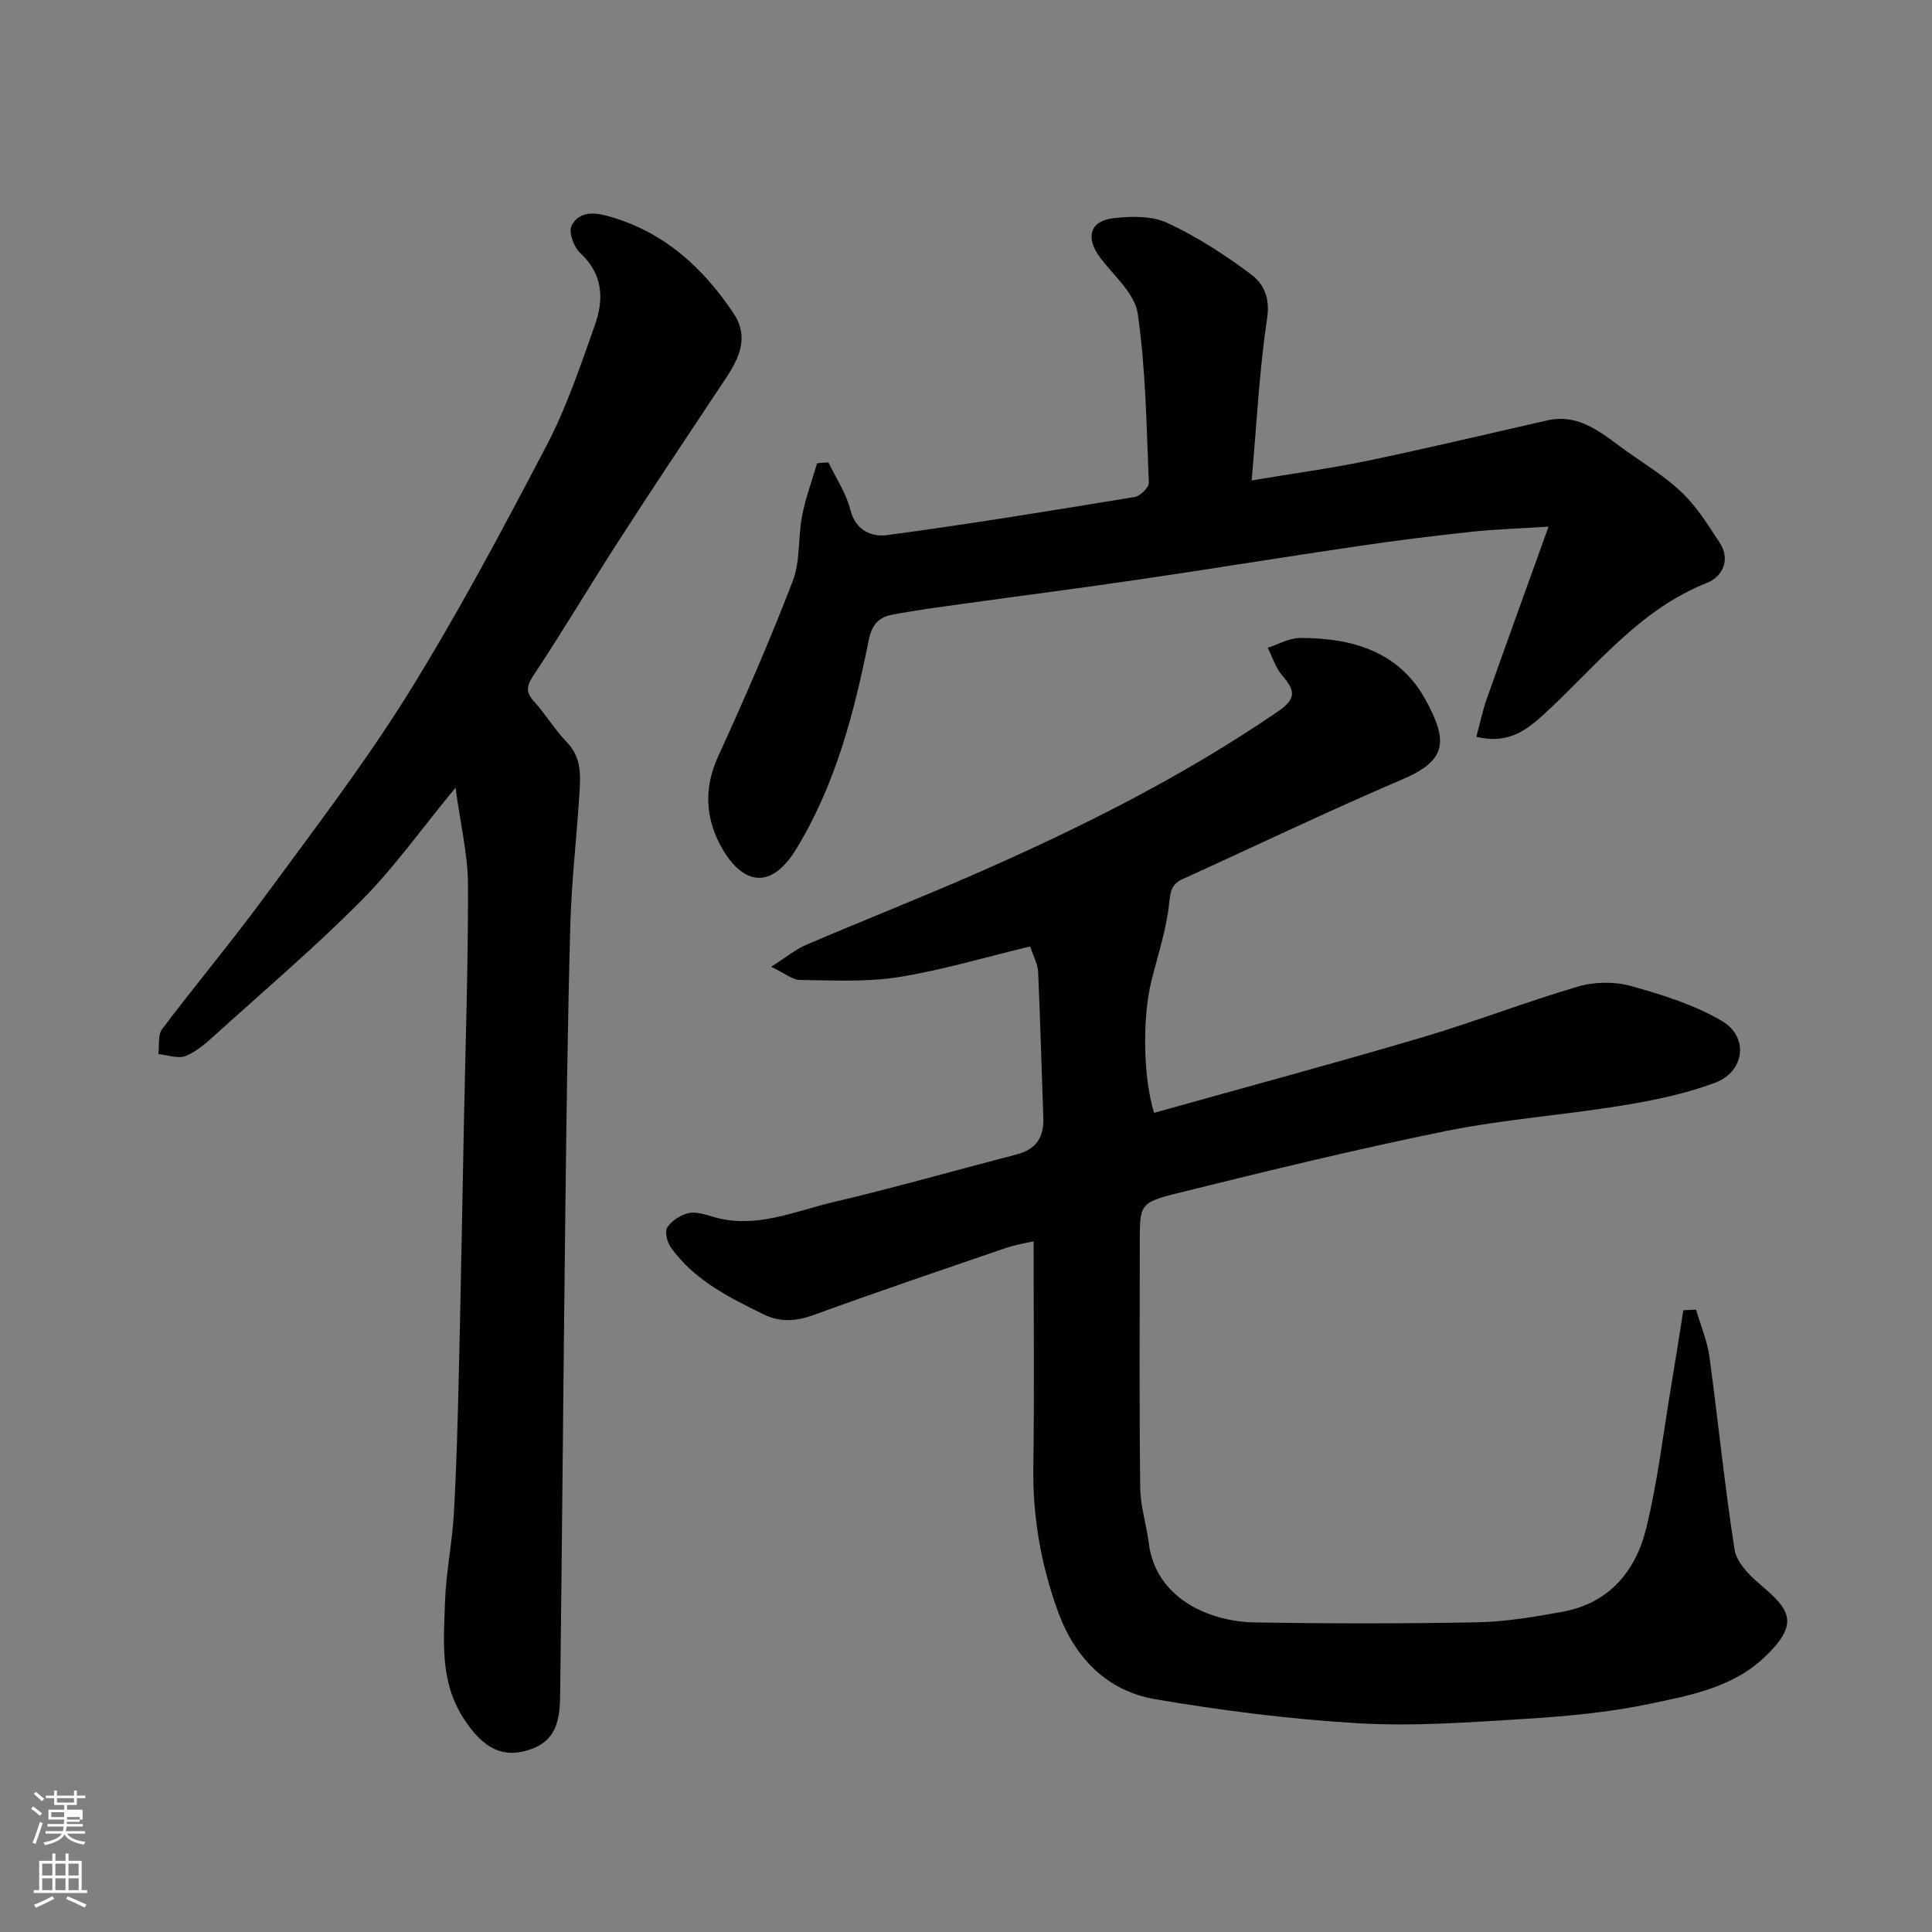 <svg enable-background="new 0 0 400 400" viewBox="0 0 400 400" xmlns="http://www.w3.org/2000/svg"><rect x="0" y="0" width="400" height="400" fill="#808080" stroke="none"/><path d="m6.44 374.46.42-.45c.65.47 1.27.95 1.85 1.44l-.45.49c-.65-.56-1.25-1.06-1.82-1.48m.93 7.33-.63-.26c.55-1.36 1.05-2.8 1.52-4.33.19.1.38.19.59.27-.46 1.29-.95 2.73-1.48 4.32m-.38-10.38.44-.42c.43.34 1.01.82 1.74 1.44l-.49.49c-.53-.51-1.09-1.01-1.69-1.51m2.5.35h1.72v-1.04h.59v1.04h3.52v-1.04h.59v1.04h1.75v.53h-1.75v1.42h-2.03v.97h3.22v2.03h-3.24c0 .35-.01.66-.03.93h3.32v.53h-3.37c-.03.27-.08.58-.15.94h3.96v.53h-3.71c.67.92 1.93 1.48 3.79 1.68-.13.24-.23.44-.29.59-2.13-.38-3.48-1.08-4.04-2.12-.43.97-1.77 1.72-4.03 2.23-.09-.19-.2-.37-.33-.55 2.1-.42 3.37-1.03 3.81-1.83h-3.36v-.53h3.58c.08-.29.13-.61.16-.94h-3.33v-.53h3.39c.02-.27.04-.58.04-.93h-3.23v-2.03h3.25v-.97h-2.07v-1.42h-1.73zm1.12 3.44v1h2.65c.01-.3.02-.44.01-.4v-.25-.35zm1.19-2h3.52v-.91h-3.52zm4.71 3h-2.63v.59c0 .15-.01.28-.01.4h2.64v-1.99z" fill="#fbfcfa"/><path d="m13.56 383.74h.63v1.52h2.72v6.07h1.13v.6h-11.06v-.6h1.13v-6.07h2.73v-1.52h.63v1.52h2.1v-1.52zm-2.69 8.83.38.56c-1.24.63-2.53 1.25-3.85 1.85-.1-.21-.21-.42-.34-.63 1.36-.55 2.63-1.15 3.81-1.78m-2.13-4.27h2.1v-2.45h-2.1zm0 3.04h2.1v-2.46h-2.1zm2.72-3.04h2.1v-2.45h-2.1zm0 3.04h2.1v-2.46h-2.1zm6.07 3.6c-1.41-.71-2.7-1.3-3.86-1.78l.35-.56c1.45.62 2.75 1.19 3.88 1.72zm-1.25-9.09h-2.1v2.45h2.1zm-2.09 5.49h2.1v-2.46h-2.1z" fill="#fbfcfa"/><g fill="#010101"><path d="m351.15 271.15c.95 3.25 2.32 6.45 2.77 9.77 1.82 13.29 3.13 26.65 5.2 39.89.41 2.62 3 5.27 5.22 7.16 6.17 5.24 8.57 8.09.73 15.37-6.61 6.14-15.4 7.72-23.76 9.47-8.46 1.77-17.19 2.55-25.84 3.08-11.41.71-22.91 1.56-34.29.89-14.03-.82-28.06-2.61-41.93-4.96-10.07-1.71-16.71-8.56-20.2-18.15-3.5-9.62-5.26-19.53-5.11-29.85.23-15.4.06-30.82.06-46.82-1.55.36-3.71.68-5.74 1.38-13.24 4.54-26.5 9.03-39.65 13.82-3.73 1.36-7.01 1.66-10.62-.12-7.18-3.53-14.32-7.1-19.11-13.83-.77-1.08-1.3-3.31-.71-4.17.96-1.39 2.82-2.6 4.5-2.94 1.62-.33 3.53.38 5.25.87 8.57 2.42 16.43-1.18 24.4-3.07 12.8-3.02 25.47-6.63 38.21-9.94 3.98-1.03 5.63-3.56 5.48-7.56-.37-10.1-.63-20.2-1.08-30.3-.07-1.53-.94-3.03-1.65-5.19-9.3 2.23-18.17 4.9-27.24 6.35-6.67 1.06-13.6.67-20.42.59-1.58-.02-3.15-1.39-5.95-2.73 3.05-1.94 5.01-3.59 7.26-4.55 11.97-5.13 24.11-9.89 36.03-15.14 21.38-9.41 42.2-19.88 61.56-33.13 4.13-2.82 3.5-4.51.9-7.56-1.35-1.58-1.99-3.76-2.95-5.67 2.23-.71 4.45-2.01 6.68-2.02 10.7-.05 20.48 2.75 25.97 12.74 4.81 8.75 4.35 12.63-4.77 16.53-15.3 6.53-30.31 13.75-45.46 20.63-2.17.99-2.55 2.24-2.8 4.78-.54 5.52-2.36 10.91-3.71 16.35-1.88 7.64-1.72 19.94.56 27.28 18.45-5.17 36.97-10.15 55.36-15.58 10.92-3.22 21.56-7.39 32.49-10.59 3.4-.99 7.54-1.02 10.94-.07 6.48 1.81 13.12 3.88 18.85 7.27 5.52 3.26 4.64 10.42-1.42 12.71-6.17 2.33-12.79 3.68-19.33 4.75-12.11 1.98-24.42 2.84-36.42 5.27-18.65 3.78-37.15 8.3-55.63 12.88-7.9 1.96-7.8 2.39-7.8 10.46 0 16.83-.12 33.67.09 50.5.05 3.86 1.29 7.69 1.78 11.55 1.44 11.22 12.25 16.2 22.01 16.36 15.33.25 30.67.26 46-.03 5.86-.11 11.75-1.12 17.54-2.16 9.65-1.73 15.23-8.34 17.42-17.26 2.37-9.63 3.51-19.56 5.16-29.37.88-5.27 1.69-10.55 2.54-15.82.88-.03 1.76-.07 2.63-.12z"/><path d="m94.31 163.08c-7.22 8.76-12.75 16.59-19.42 23.3-9.58 9.65-19.96 18.5-30.06 27.63-1.94 1.75-3.98 3.63-6.33 4.6-1.59.65-3.79-.19-5.71-.37.23-1.75-.15-3.95.78-5.18 6.99-9.28 14.47-18.19 21.34-27.55 10.14-13.82 20.61-27.47 29.65-42 10.32-16.61 19.53-33.94 28.61-51.29 4.12-7.87 6.99-16.44 9.98-24.86 1.89-5.33 1.77-10.57-3.02-14.96-1.32-1.21-2.45-4.33-1.8-5.64 1.27-2.57 3.87-3 7.15-2.13 11.67 3.1 19.92 10.58 26.35 20.17 4.09 6.09-.04 11.25-3.38 16.26-6.86 10.31-13.72 20.62-20.43 31.03-5.92 9.18-11.49 18.59-17.53 27.69-1.5 2.26-1.7 3.5.12 5.5 2.41 2.65 4.26 5.83 6.75 8.38 3.09 3.16 2.83 6.92 2.6 10.68-.56 9.04-1.63 18.06-1.88 27.1-.56 20.26-.81 40.52-1.05 60.78-.39 32.76-.65 65.51-1.05 98.27-.06 4.6-.32 9.41-5.6 11.49-6.09 2.4-10.44.06-14.53-6.41-4.79-7.57-3.98-15.82-3.71-23.98.2-6.05 1.47-12.06 1.82-18.11.55-9.75.81-19.52 1.04-29.29.4-16.76.69-33.52 1.02-50.29.33-16.93.92-33.86.87-50.79-.04-6.26-1.57-12.52-2.58-20.03z"/><path d="m171.52 95.74c1.56 3.26 3.68 6.38 4.54 9.82 1.1 4.37 4.52 5.64 7.6 5.23 17.14-2.3 34.22-5.09 51.28-7.9 1.15-.19 2.95-1.97 2.91-2.95-.48-11.7-.62-23.48-2.3-35.03-.61-4.17-4.99-7.85-7.82-11.63-3.01-4.04-2.11-7.55 2.75-8.1 3.68-.42 7.97-.53 11.18.96 6.13 2.85 11.94 6.61 17.37 10.67 2.5 1.86 3.96 4.74 3.33 8.93-1.62 10.85-2.17 21.85-3.22 33.73 8.95-1.5 16.51-2.52 23.97-4.07 12.41-2.59 24.76-5.52 37.12-8.34 7.07-1.61 11.74 2.97 16.78 6.53 3.87 2.73 7.99 5.24 11.36 8.52 3.02 2.94 5.32 6.68 7.67 10.25 2.38 3.62.44 7.11-2.58 8.3-14.26 5.6-23.2 17.58-33.97 27.37-3.62 3.29-7.42 6.09-13.83 4.52.72-2.63 1.27-5.36 2.19-7.95 4.04-11.43 8.18-22.83 12.76-35.56-6.17.39-11.14.54-16.06 1.07-7.81.84-15.61 1.81-23.39 2.96-15.03 2.21-30.02 4.66-45.05 6.87-12.3 1.81-24.63 3.39-36.95 5.11-4.86.68-9.73 1.3-14.53 2.24-2.65.52-4.13 2.02-4.76 5.2-3.01 15.04-6.85 29.84-14.94 43.17-5.94 9.78-12.03 6.47-15.85-.79-3.02-5.74-3.33-11.83-.44-18.16 5.48-11.98 10.75-24.09 15.48-36.38 1.6-4.15 1.08-9.06 1.95-13.55.71-3.68 2.04-7.24 3.1-10.86.79-.1 1.57-.14 2.35-.18z"/></g></svg>